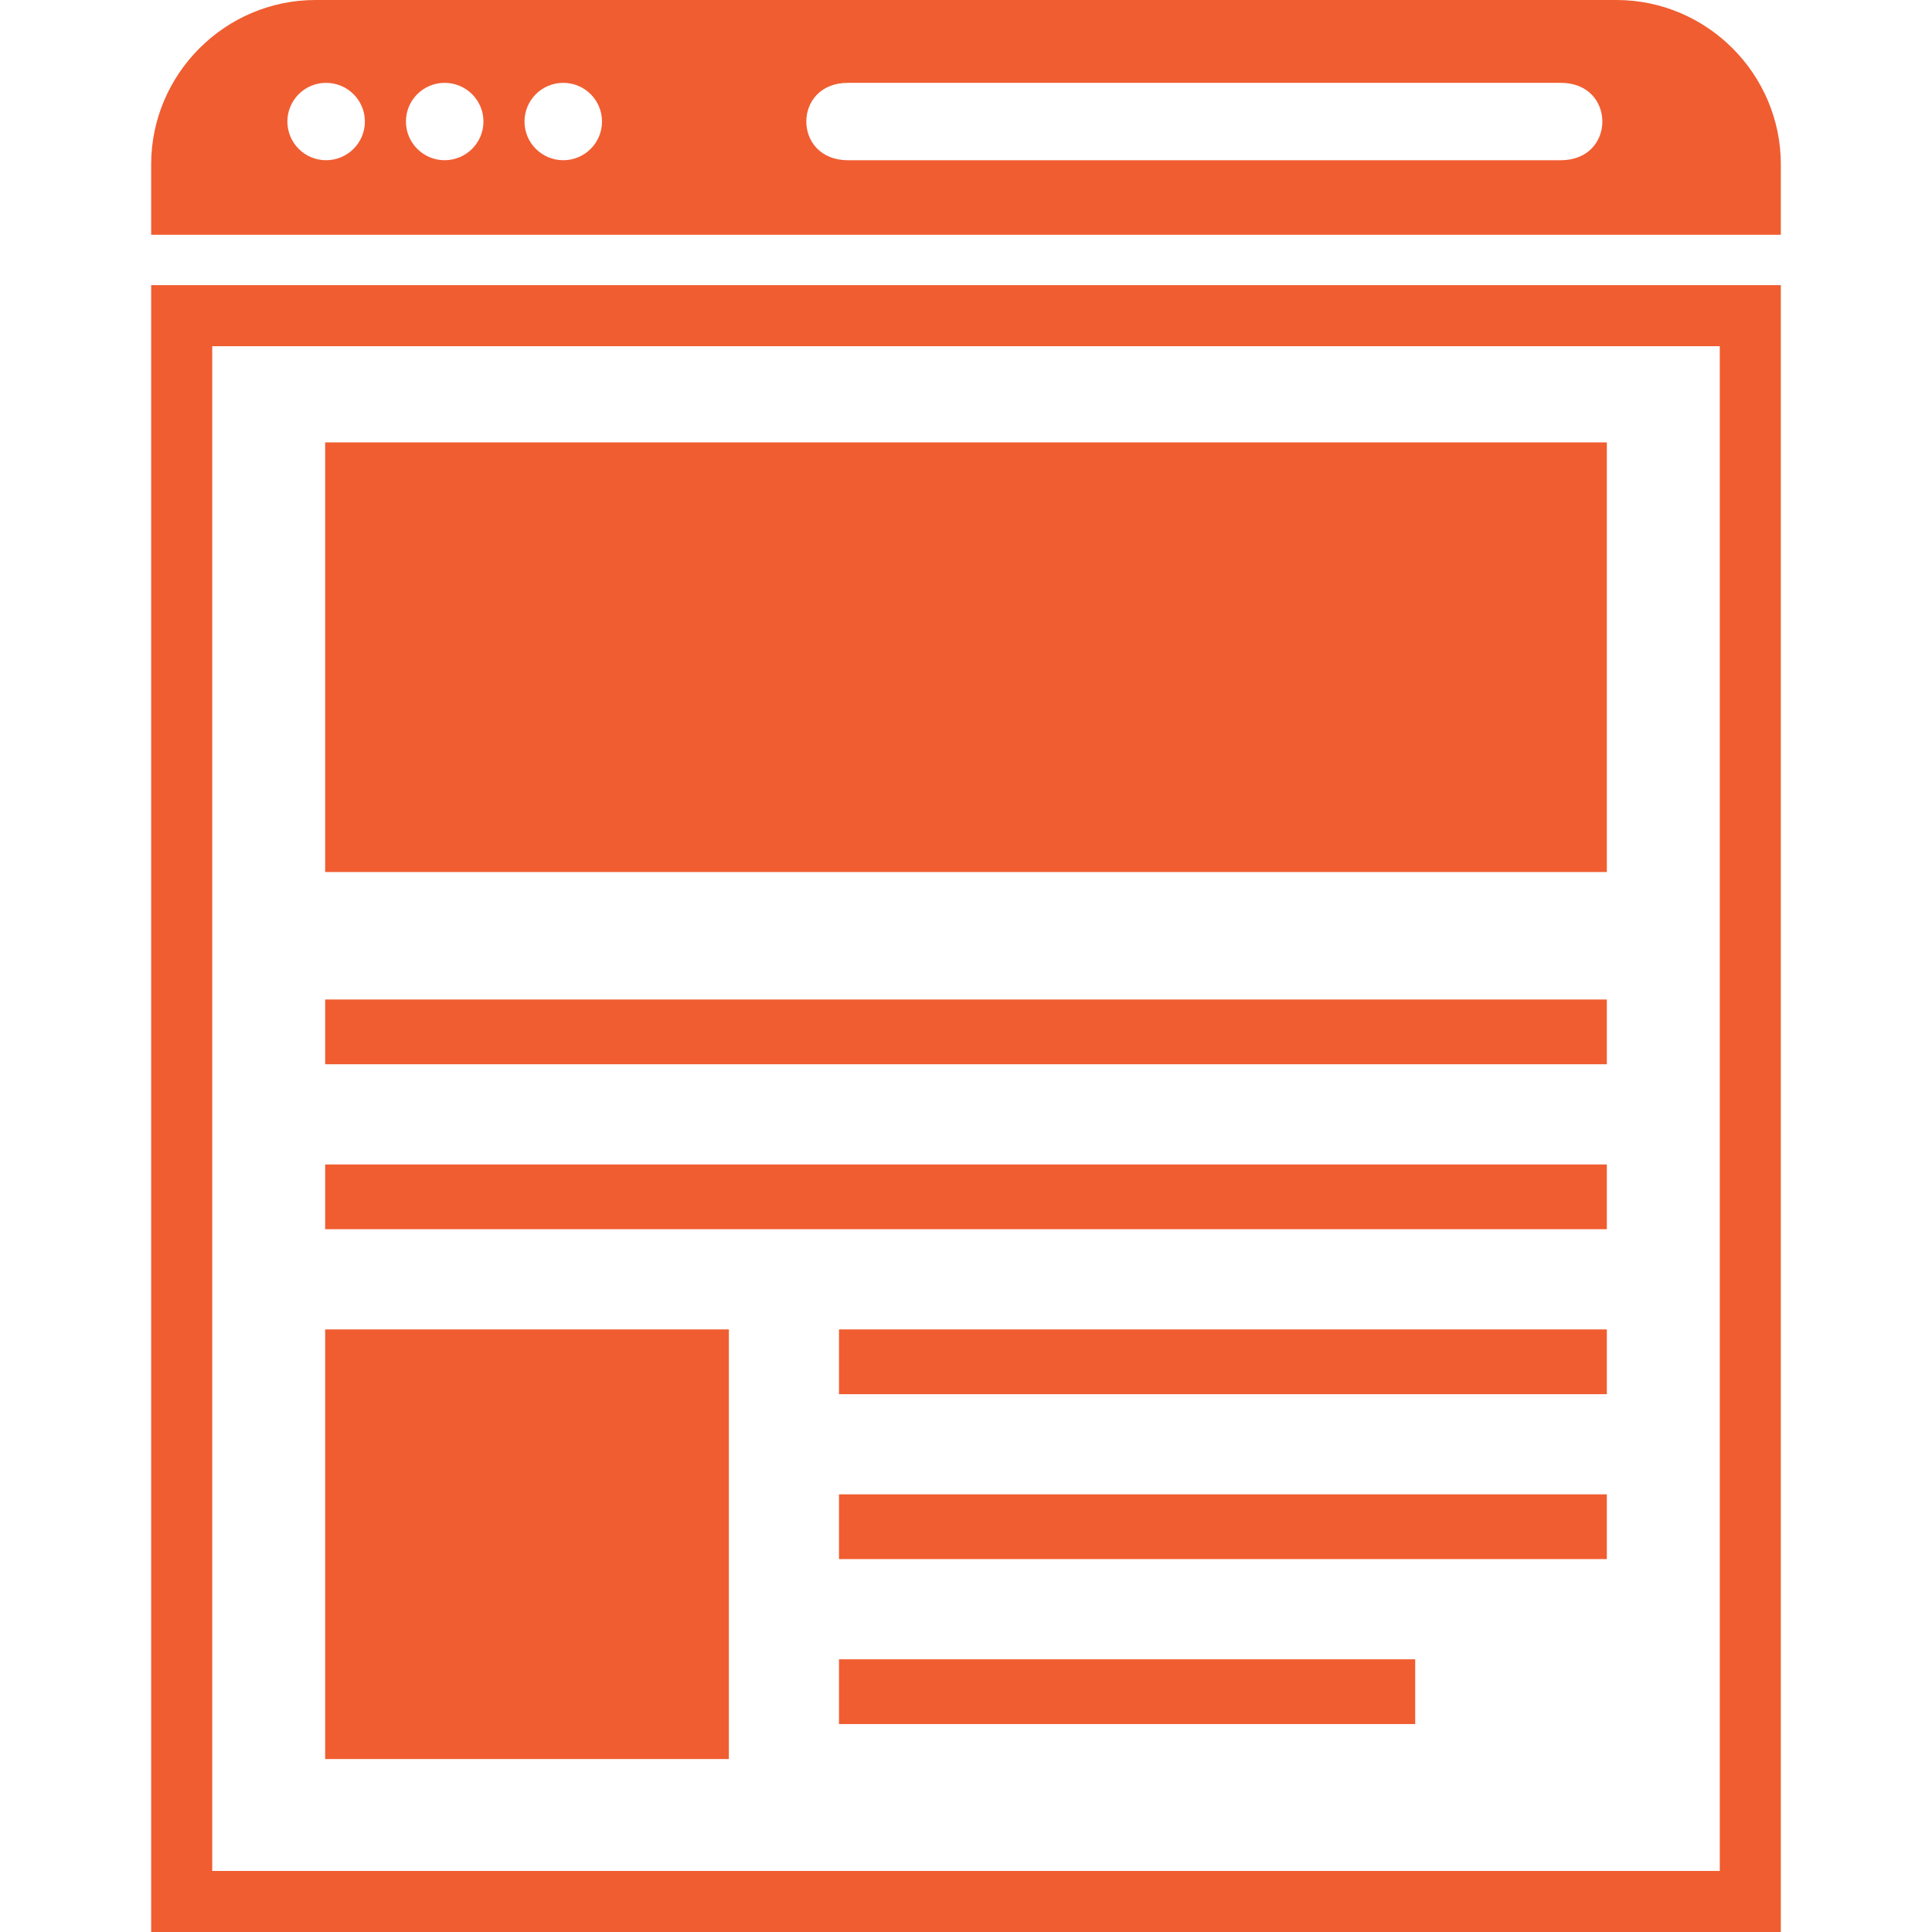 <svg xmlns="http://www.w3.org/2000/svg" height="300" width="300" fill="#f05d31" viewBox="0 0 10996 13036" fill-rule="evenodd"  shape-rendering="geometricPrecision" image-rendering="optimizeQuality" xmlns:v="https://vecta.io/nano"><path d="M1174 2985h8648v2899H1174V2985zm0 3759h8648v437H1174v-437zm0 1113h8648v437H1174v-437zm0 1113h2724v2899H1174V8970zm3467 0h5181v437H4641v-437zm0 2226h3888v437H4641v-437zm0-1113h5181v437H4641v-437zm6355-8159v11112H0V1924h10996zM1109 0h8778c610 0 1109 499 1109 1109v475H0v-475C0 499 499 0 1109 0zm3592 559h4811c373 0 373 522 0 522H4701c-374 0-374-522 0-522zm-3521 0c145 0 262 117 262 261s-117 261-262 261c-144 0-261-117-261-261s117-261 261-261zm1601 0c144 0 261 117 261 261s-117 261-261 261c-145 0-262-117-262-261s117-261 262-261zm-801 0c145 0 262 117 262 261s-117 261-262 261c-144 0-261-117-261-261s117-261 261-261zm8604 1777H412v10288h10172V2336z"/></svg>